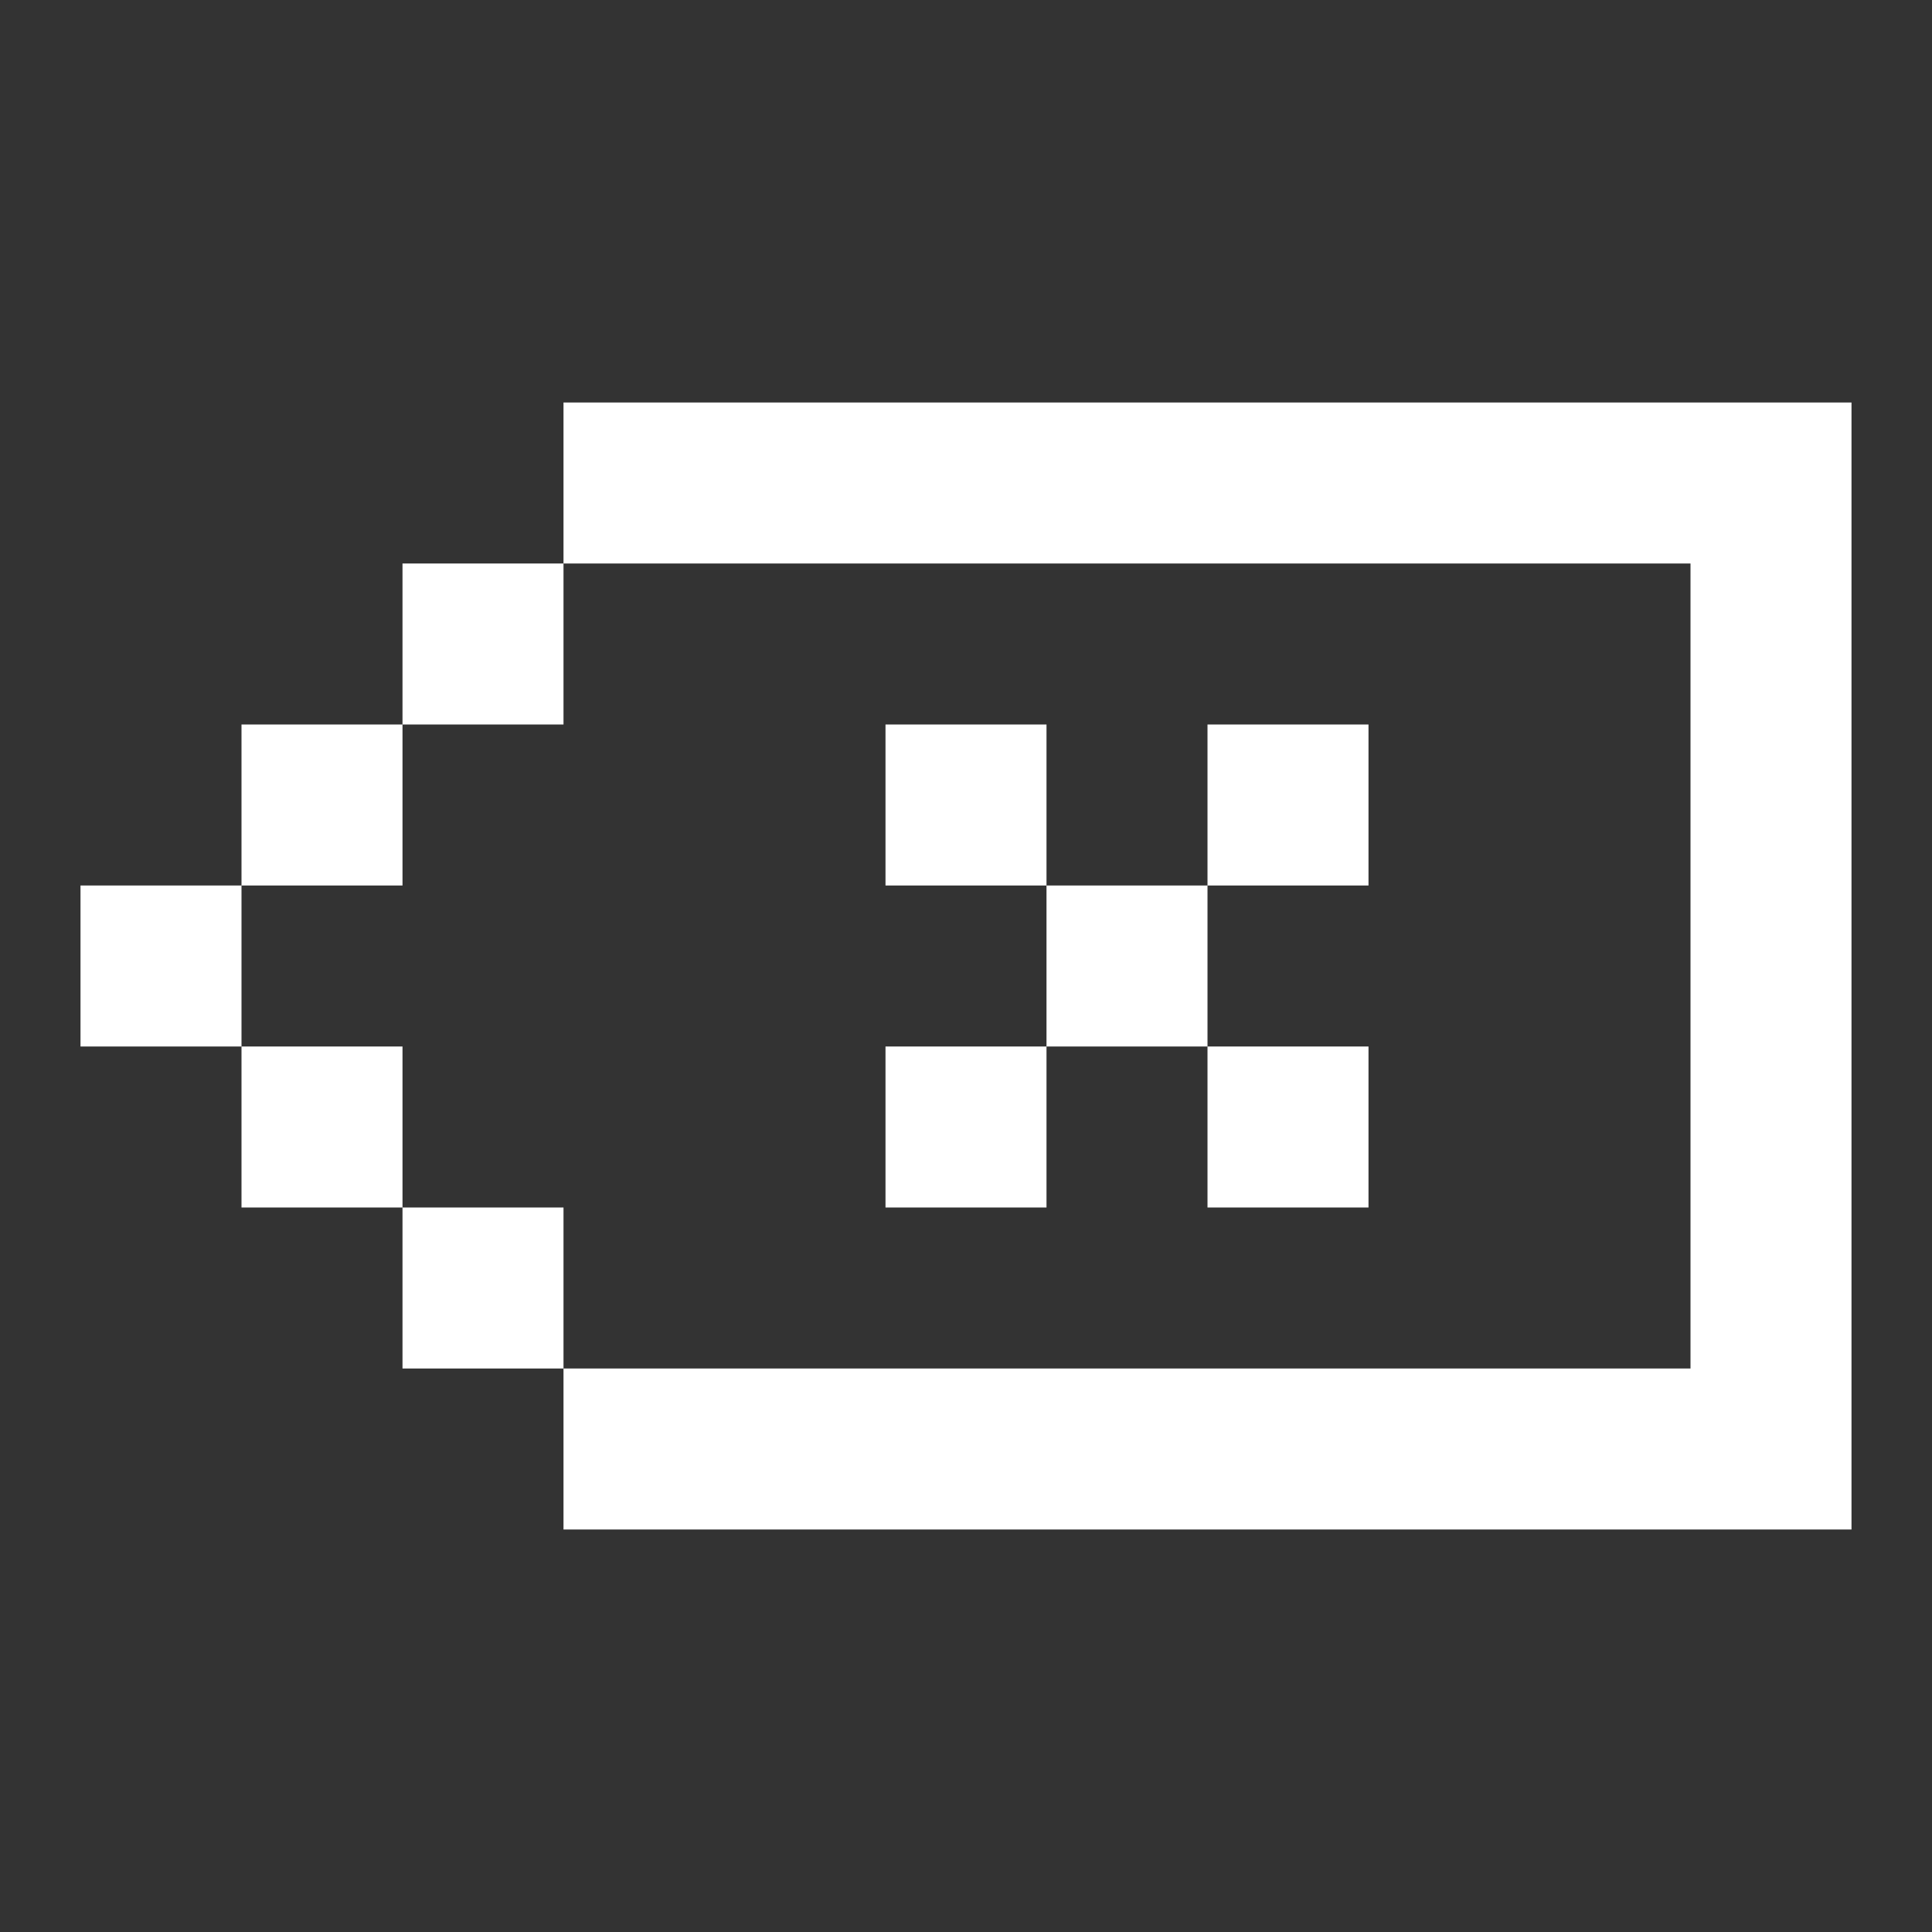 <svg width="24" height="24" viewBox="0 0 24 24" fill="none" xmlns="http://www.w3.org/2000/svg">
<rect x="0" y="0" width="24" height="24" fill="#333333" stroke="none"/>
<path fill-rule="evenodd" clip-rule="evenodd" d="M21 5H7V7H5V9H3V11H1V13H3V15H5V17H7V19H21H23V17V7V5H21ZM7 17V15H5V13H3V11H5V9H7V7H21V17H7ZM15 11H13V9H11V11H13V13H11V15H13V13H15V15H17V13H15V11ZM15 11V9H17V11H15Z" fill="white"/>
</svg>
